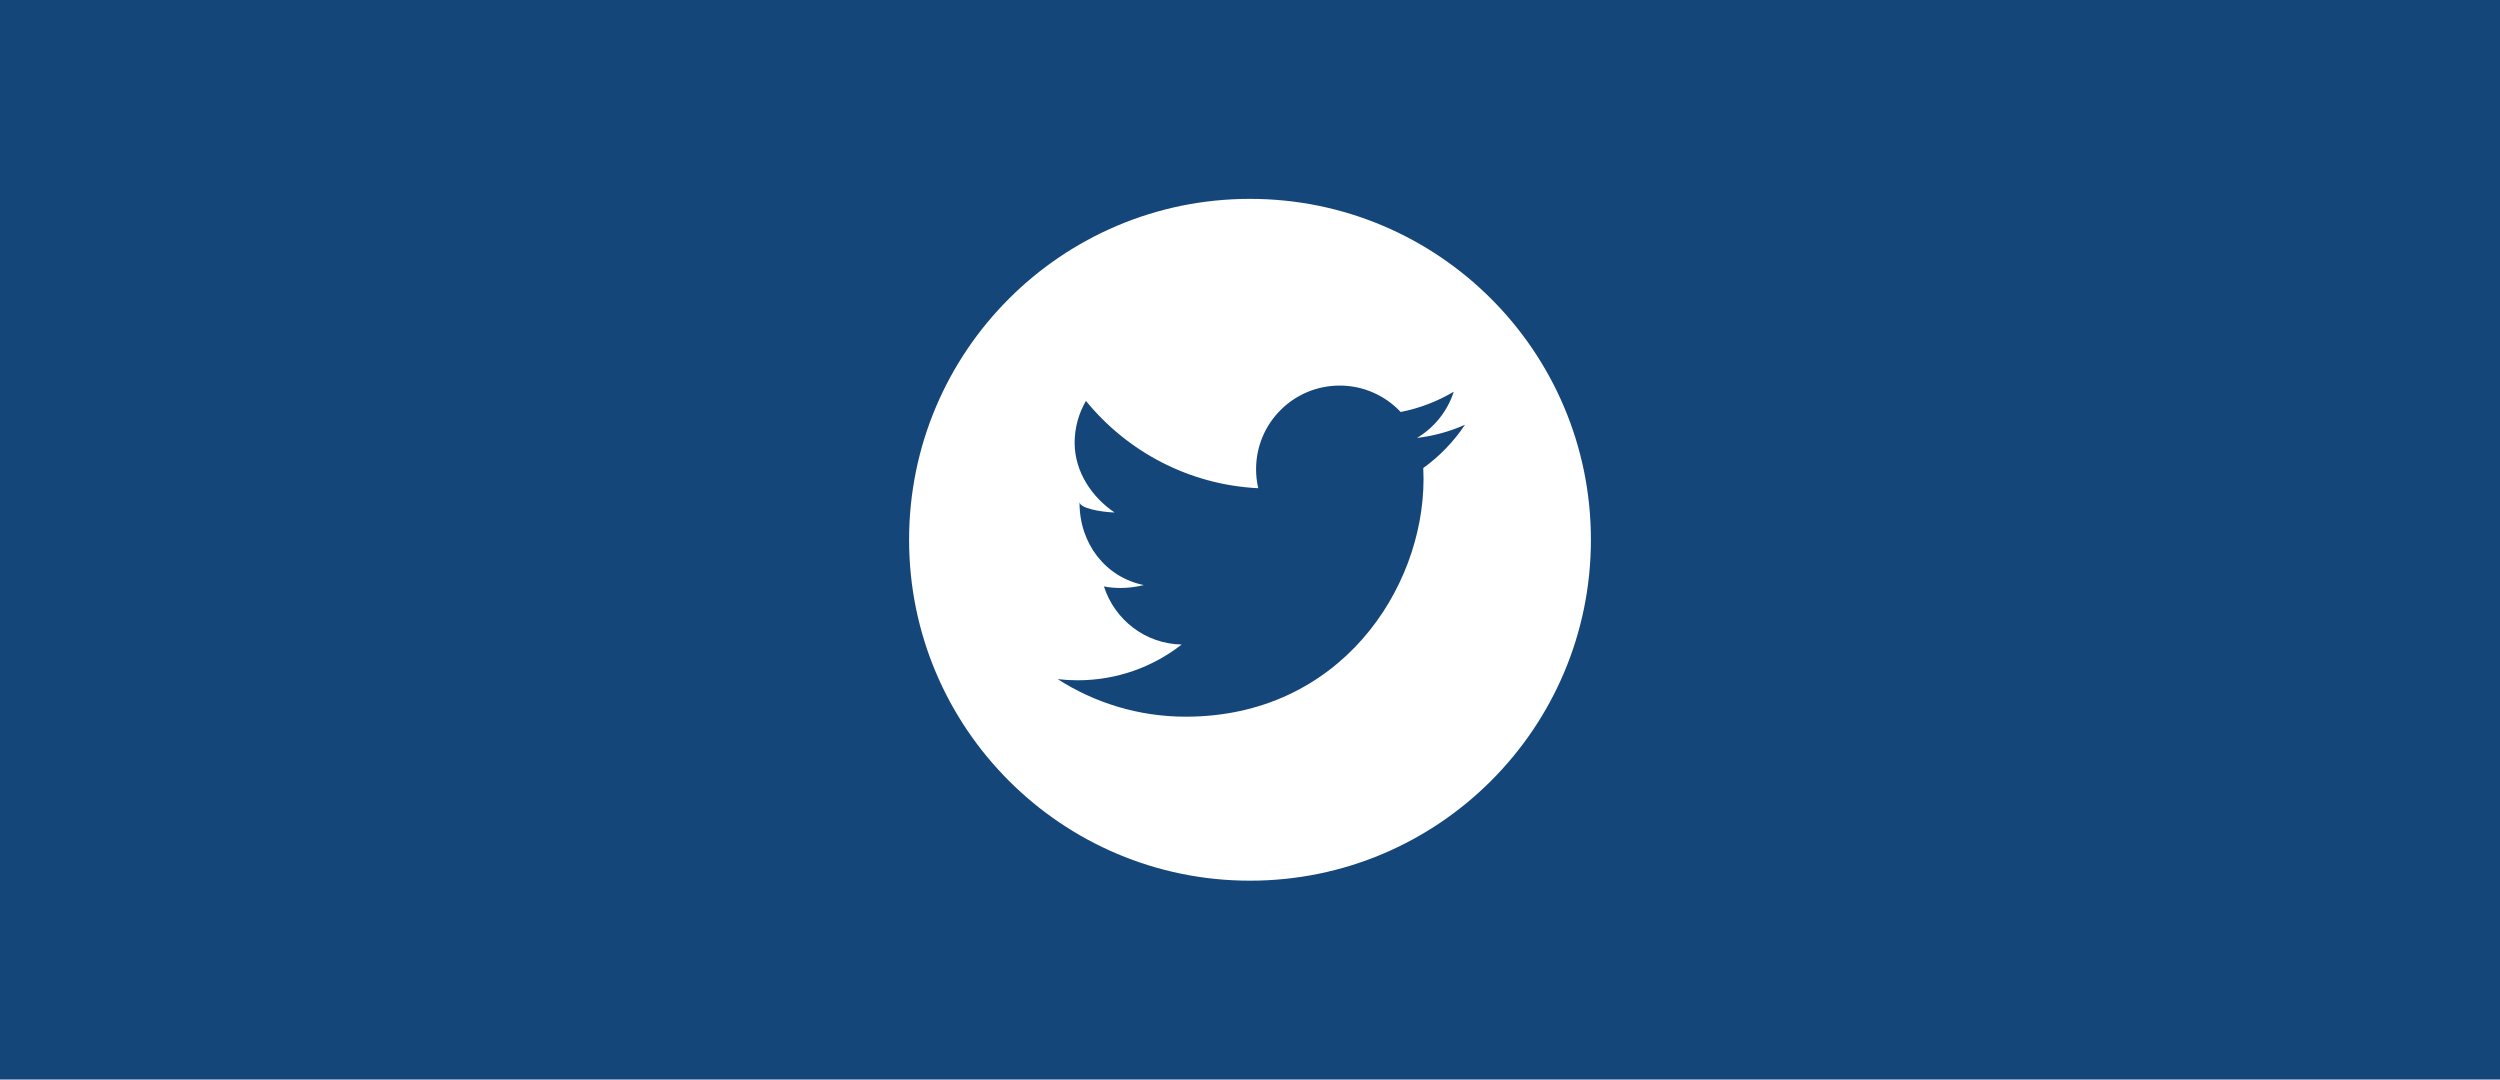 <?xml version="1.0" encoding="utf-8"?>
<!-- Generator: Adobe Illustrator 17.0.2, SVG Export Plug-In . SVG Version: 6.00 Build 0)  -->
<!DOCTYPE svg PUBLIC "-//W3C//DTD SVG 1.1//EN" "http://www.w3.org/Graphics/SVG/1.1/DTD/svg11.dtd">
<svg version="1.1" id="Layer_1" xmlns="http://www.w3.org/2000/svg" xmlns:xlink="http://www.w3.org/1999/xlink" x="0px" y="0px"
	 width="220px" height="95px" viewBox="0 0 220 95" enable-background="new 0 0 220 95" xml:space="preserve">
<path fill="#15467A" d="M0,0v95h220V0H0z M110,77.5c-16.569,0-30-13.431-30-30s13.431-30,30-30s30,13.431,30,30
	S126.569,77.5,110,77.5z M127.931,34.469c-1.422,0.845-2.998,1.457-4.672,1.786c-1.341-1.431-3.254-2.324-5.368-2.324
	c-4.064,0-7.357,3.295-7.357,7.357c0,0.578,0.066,1.138,0.19,1.676c-6.112-0.306-11.534-3.234-15.162-7.685
	c-0.63,1.085-0.994,2.35-0.994,3.698c0,2.552,1.544,4.801,3.518,6.123C96.881,45.06,95,44.728,95,44.176v0.096
	c0,3.563,2.29,6.534,5.653,7.213c-0.617,0.166-1.388,0.258-2.06,0.258c-0.475,0-0.995-0.048-1.446-0.136
	c0.937,2.923,3.623,5.05,6.84,5.112c-2.516,1.969-5.705,3.147-9.149,3.147c-0.595,0-1.188-0.035-1.763-0.101
	c3.256,2.083,7.117,3.304,11.271,3.304c13.532,0,20.926-11.208,20.926-20.928c0-0.32-0.008-0.639-0.024-0.954
	c1.44-1.037,2.686-2.333,3.671-3.807c-1.32,0.586-2.735,0.98-4.223,1.16C126.215,37.629,127.379,36.189,127.931,34.469z"/>
</svg>
